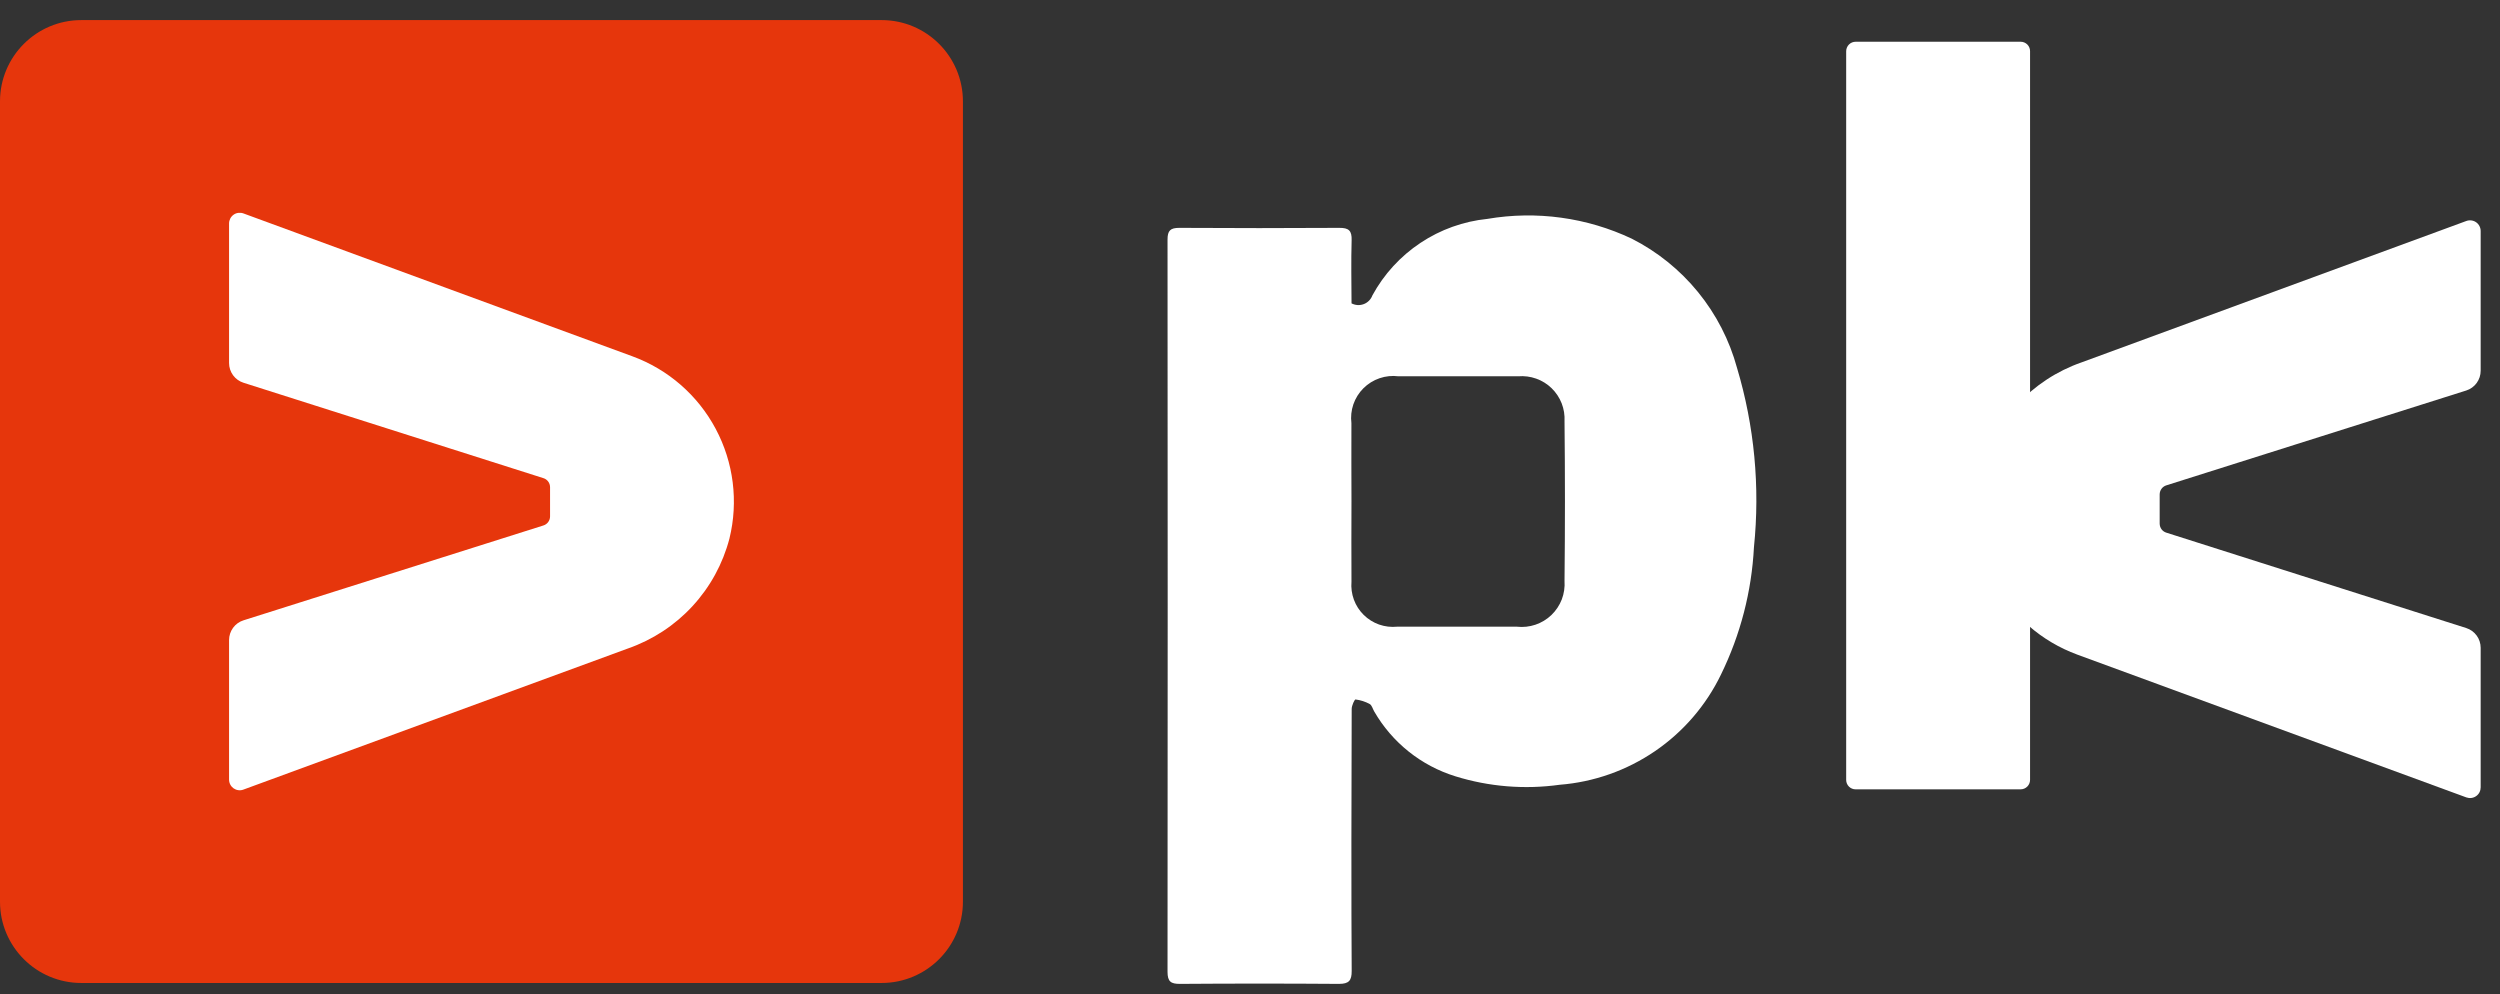 <svg width="83" height="33" viewBox="0 0 83 33" fill="none" xmlns="http://www.w3.org/2000/svg">
<rect x="0" y="0" width="83" height="33" fill="#333333" stroke="none"/>
<g clip-path="url(#clip0_800_3224)">
<path d="M29.269 0.667H2.7C1.209 0.667 0 1.875 0 3.366V29.936C0 31.427 1.209 32.635 2.7 32.635H29.269C30.76 32.635 31.969 31.427 31.969 29.936V3.366C31.969 1.875 30.76 0.667 29.269 0.667Z" fill="#E6360C"/>
<path d="M8.08 26.215L20.852 21.528C21.669 21.242 22.404 20.761 22.99 20.125C23.577 19.489 23.998 18.719 24.217 17.882C24.519 16.653 24.357 15.355 23.762 14.239C23.167 13.121 22.181 12.263 20.992 11.828L8.08 7.085C8.027 7.066 7.969 7.06 7.913 7.067C7.856 7.074 7.802 7.095 7.756 7.128C7.709 7.161 7.671 7.205 7.645 7.255C7.619 7.306 7.605 7.362 7.605 7.419V12.052C7.605 12.198 7.652 12.341 7.738 12.459C7.825 12.577 7.946 12.664 8.086 12.708L18.039 15.874C18.104 15.893 18.16 15.933 18.2 15.987C18.24 16.041 18.262 16.107 18.262 16.174V17.146C18.262 17.213 18.24 17.278 18.2 17.332C18.16 17.386 18.104 17.426 18.039 17.446L8.086 20.594C7.946 20.637 7.824 20.725 7.738 20.843C7.652 20.961 7.605 21.103 7.605 21.25V25.884C7.605 25.941 7.619 25.997 7.645 26.047C7.671 26.098 7.71 26.141 7.756 26.174C7.803 26.206 7.857 26.227 7.913 26.234C7.97 26.242 8.027 26.235 8.08 26.215Z" fill="white"/>
<path d="M44.874 7.977C44.884 7.661 44.784 7.562 44.465 7.565C42.694 7.576 40.923 7.576 39.153 7.565C38.852 7.565 38.762 7.658 38.762 7.956C38.768 14.986 38.77 25.235 38.762 32.265C38.762 32.59 38.873 32.667 39.178 32.665C40.936 32.652 42.694 32.652 44.452 32.665C44.786 32.665 44.878 32.554 44.876 32.234C44.861 30.407 44.866 25.362 44.876 23.536C44.876 23.424 44.972 23.219 45.003 23.222C45.168 23.243 45.329 23.294 45.475 23.374C45.546 23.414 45.574 23.535 45.622 23.617C46.217 24.651 47.181 25.422 48.321 25.774C49.44 26.121 50.622 26.216 51.783 26.054C52.917 25.965 54.008 25.579 54.948 24.937C55.887 24.295 56.642 23.418 57.137 22.394C57.783 21.073 58.155 19.636 58.231 18.169C58.437 16.166 58.246 14.143 57.669 12.214C57.419 11.295 56.978 10.438 56.376 9.699C55.774 8.96 55.024 8.355 54.175 7.924C52.682 7.219 51.009 6.99 49.382 7.267C48.587 7.348 47.824 7.621 47.159 8.064C46.494 8.506 45.946 9.104 45.564 9.806C45.54 9.872 45.502 9.932 45.452 9.982C45.403 10.032 45.344 10.071 45.278 10.096C45.212 10.121 45.142 10.132 45.072 10.128C45.002 10.123 44.934 10.104 44.871 10.072C44.868 9.367 44.854 8.672 44.874 7.977ZM44.867 14.05C44.841 13.839 44.863 13.624 44.932 13.423C45.002 13.222 45.116 13.039 45.267 12.889C45.418 12.739 45.601 12.625 45.802 12.557C46.004 12.488 46.218 12.466 46.429 12.493C47.753 12.493 49.077 12.493 50.402 12.493C50.605 12.476 50.809 12.502 51 12.57C51.192 12.638 51.367 12.746 51.513 12.888C51.659 13.03 51.773 13.201 51.847 13.39C51.921 13.579 51.953 13.783 51.942 13.986C51.961 15.753 51.961 17.519 51.942 19.285C51.957 19.494 51.926 19.704 51.852 19.9C51.776 20.096 51.659 20.272 51.508 20.418C51.357 20.563 51.175 20.673 50.977 20.74C50.778 20.807 50.567 20.83 50.359 20.806C49.034 20.806 47.709 20.806 46.385 20.806C46.182 20.826 45.978 20.802 45.786 20.735C45.595 20.667 45.42 20.558 45.275 20.415C45.131 20.273 45.019 20.1 44.949 19.909C44.879 19.718 44.852 19.514 44.869 19.312C44.861 18.422 44.869 17.532 44.869 16.643C44.866 15.78 44.864 14.915 44.867 14.05Z" fill="white"/>
<path d="M61.609 1.386H67.086C67.169 1.386 67.248 1.419 67.307 1.477C67.365 1.536 67.398 1.615 67.398 1.698V25.892C67.398 25.975 67.365 26.055 67.306 26.114C67.247 26.173 67.167 26.206 67.084 26.206H61.605C61.523 26.206 61.443 26.173 61.385 26.115C61.326 26.056 61.293 25.977 61.293 25.894V1.702C61.293 1.66 61.301 1.619 61.317 1.581C61.333 1.542 61.356 1.507 61.385 1.478C61.414 1.449 61.449 1.425 61.488 1.409C61.526 1.394 61.567 1.386 61.609 1.386Z" fill="white"/>
<path d="M81.879 7.338L69.108 12.031C68.29 12.316 67.556 12.798 66.969 13.434C66.382 14.069 65.961 14.84 65.742 15.677C65.44 16.906 65.603 18.204 66.197 19.321C66.792 20.438 67.778 21.297 68.966 21.733L81.883 26.474C81.937 26.493 81.994 26.5 82.051 26.492C82.107 26.485 82.161 26.464 82.208 26.431C82.255 26.399 82.293 26.355 82.319 26.304C82.345 26.253 82.358 26.197 82.358 26.14V21.507C82.358 21.361 82.312 21.218 82.225 21.1C82.139 20.982 82.018 20.895 81.879 20.851L71.924 17.685C71.86 17.666 71.803 17.626 71.763 17.572C71.723 17.518 71.702 17.452 71.701 17.385V16.413C71.702 16.346 71.723 16.281 71.763 16.227C71.803 16.172 71.86 16.133 71.924 16.113L81.879 12.965C82.018 12.921 82.139 12.834 82.225 12.716C82.312 12.598 82.358 12.455 82.358 12.309V7.672C82.358 7.614 82.345 7.557 82.318 7.506C82.292 7.455 82.254 7.411 82.206 7.378C82.159 7.345 82.105 7.325 82.047 7.318C81.99 7.311 81.932 7.318 81.879 7.338Z" fill="white"/>
</g>
<defs>
<clipPath id="clip0_800_3224">
<rect width="82.353" height="32" fill="white" transform="translate(0 0.667)"/>
</clipPath>
</defs>
</svg>
